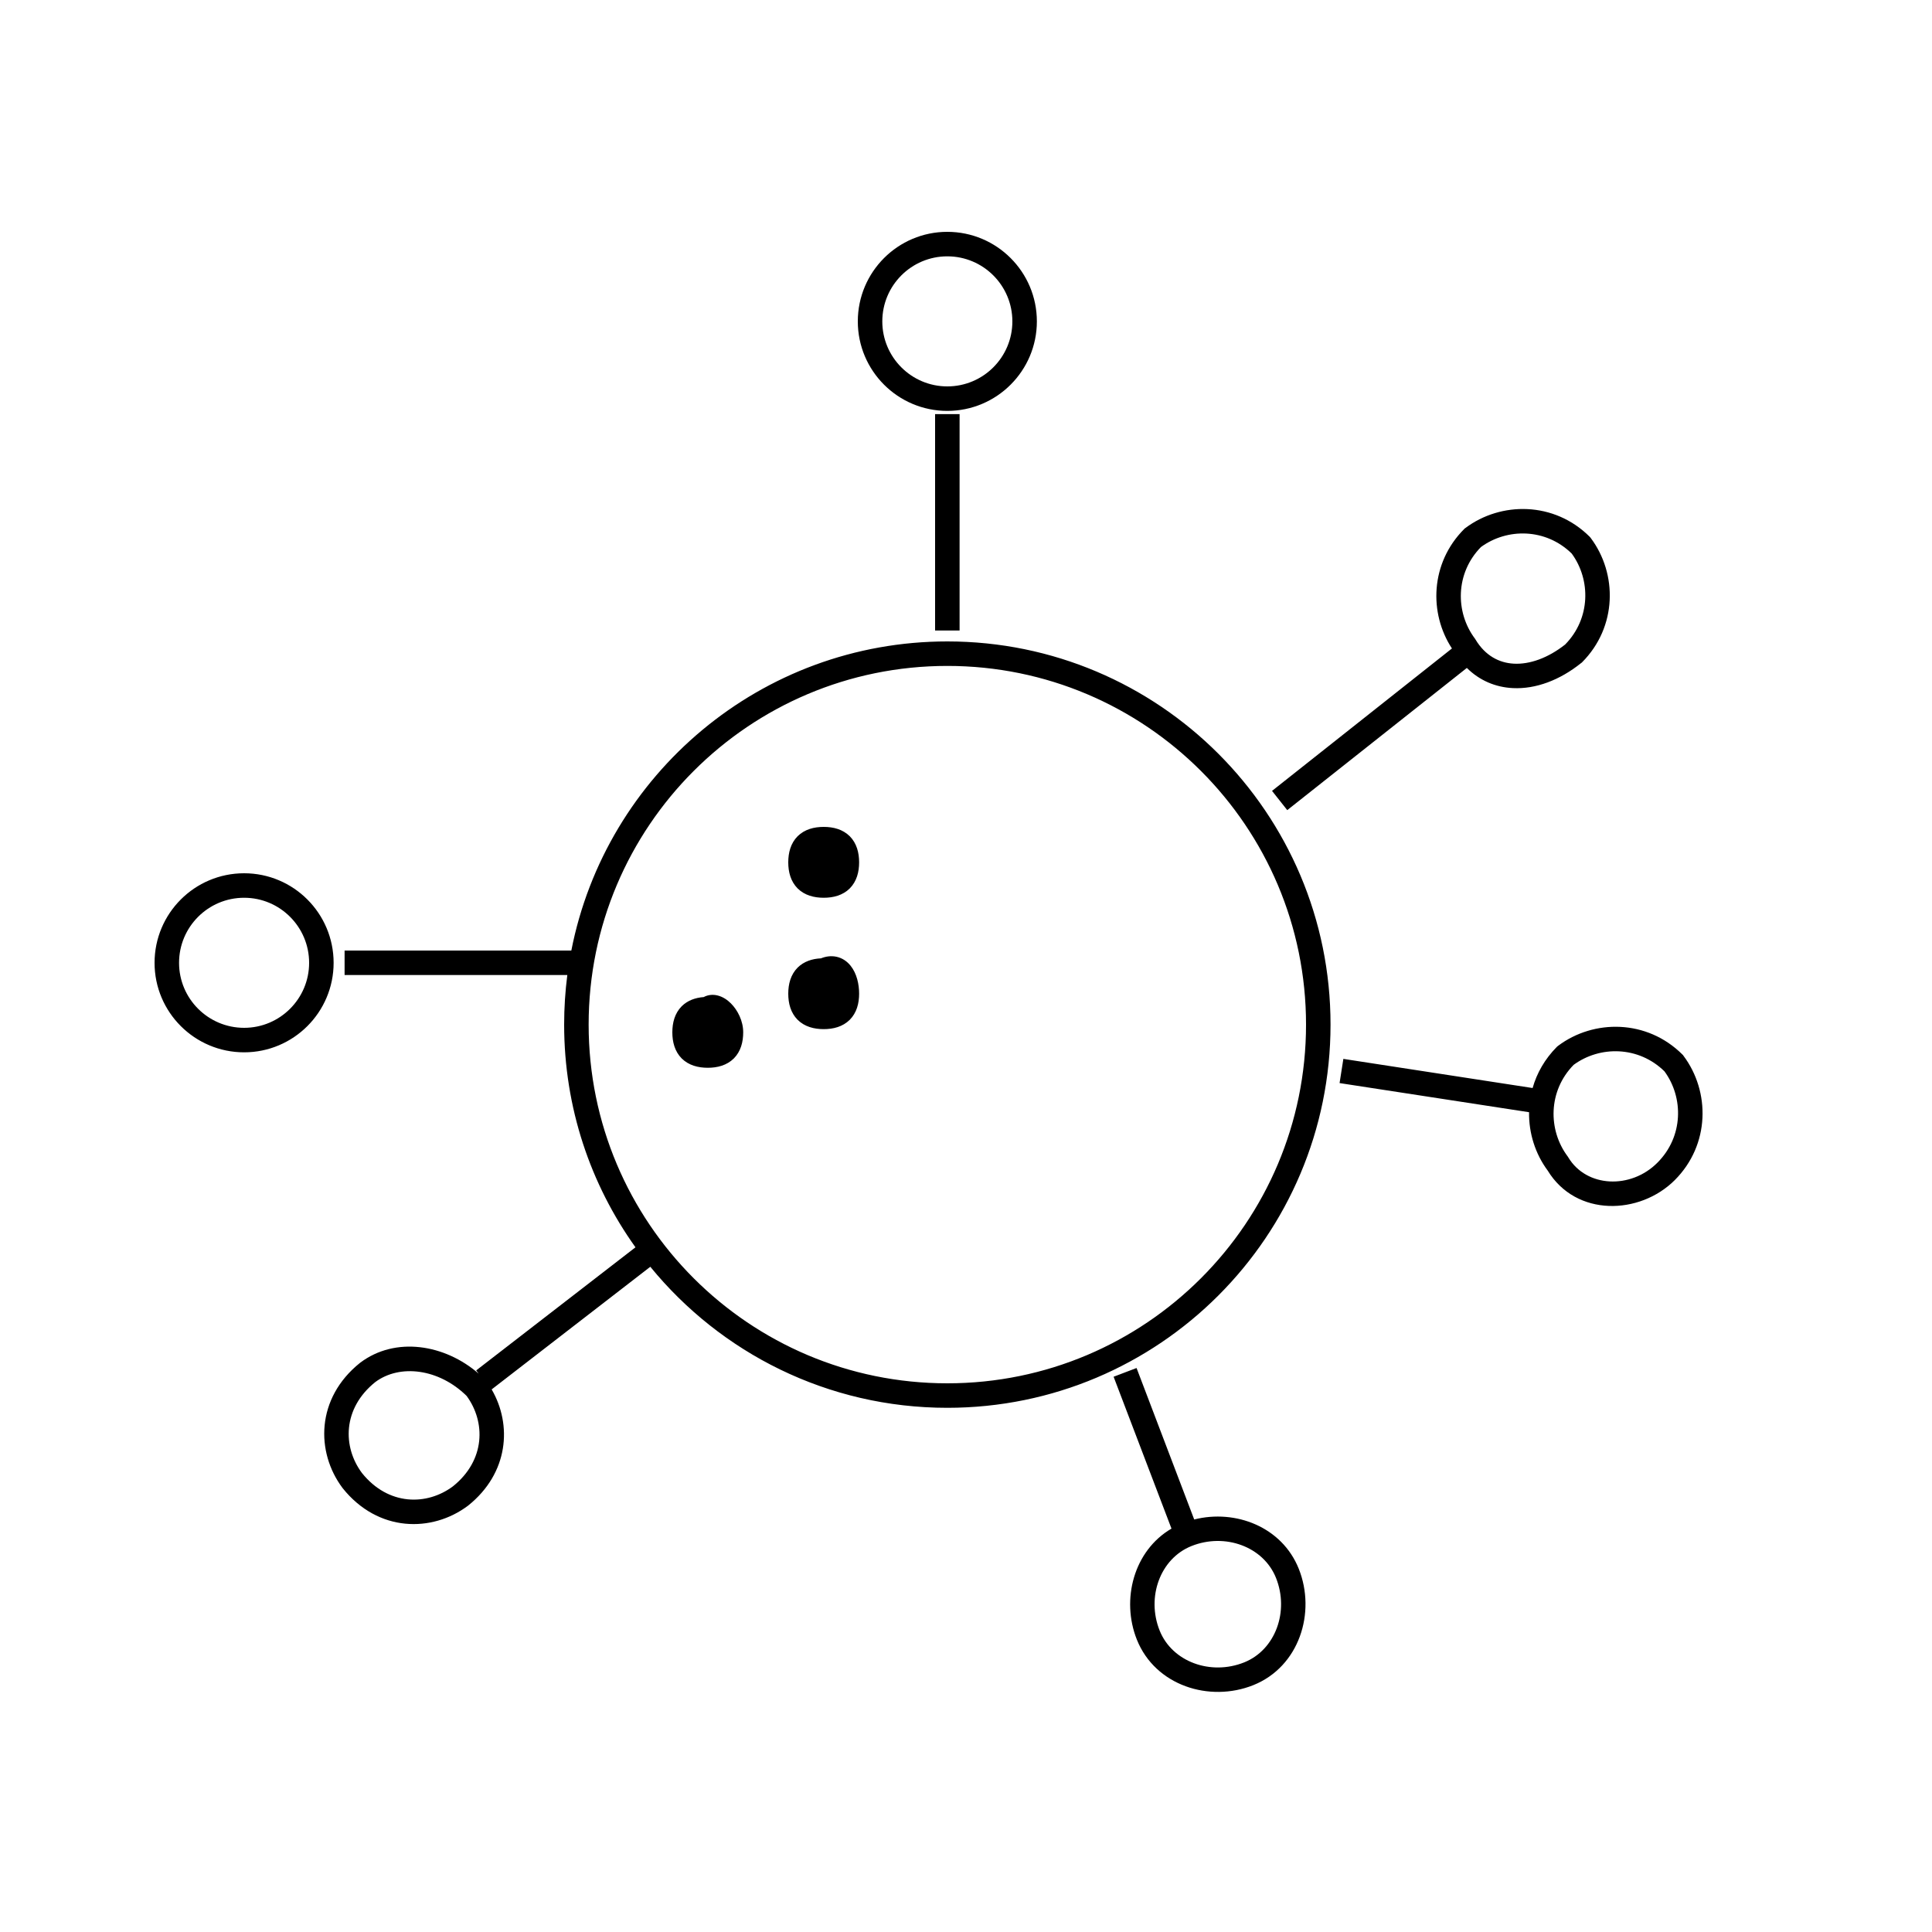 <svg width="25" height="25" viewBox="0 0 25 25" fill="none" xmlns="http://www.w3.org/2000/svg">
	<path fill-rule="evenodd" clip-rule="evenodd" d="M12.258 3.317C11.794 3.317 11.417 3.694 11.417 4.159C11.417 4.623 11.794 5 12.258 5C12.723 5 13.1 4.623 13.1 4.159C13.1 3.694 12.723 3.317 12.258 3.317ZM11.1 4.159C11.1 3.519 11.619 3 12.258 3C12.898 3 13.417 3.519 13.417 4.159C13.417 4.798 12.898 5.317 12.258 5.317C11.619 5.317 11.1 4.798 11.1 4.159ZM12.258 8.617C9.695 8.617 7.617 10.695 7.617 13.258C7.617 15.822 9.695 17.9 12.258 17.9C14.822 17.9 16.9 15.822 16.9 13.258C16.9 10.695 14.822 8.617 12.258 8.617ZM7.393 12.3C7.839 10.02 9.848 8.3 12.258 8.3C14.997 8.3 17.217 10.52 17.217 13.258C17.217 15.997 14.997 18.217 12.258 18.217C10.709 18.217 9.325 17.506 8.415 16.392L6.362 17.979C6.628 18.436 6.584 19.061 6.058 19.482L6.054 19.485L6.054 19.485C5.591 19.832 4.893 19.83 4.435 19.258L4.432 19.254L4.432 19.254C4.085 18.791 4.087 18.093 4.659 17.635L4.663 17.632L4.663 17.632C5.116 17.292 5.754 17.393 6.194 17.775L6.162 17.733L8.223 16.14C7.642 15.328 7.3 14.333 7.3 13.258C7.3 13.041 7.314 12.827 7.341 12.617H4.459V12.3H7.393ZM2.317 12.459C2.317 11.994 2.694 11.617 3.159 11.617C3.623 11.617 4 11.994 4 12.459C4 12.923 3.623 13.3 3.159 13.3C2.694 13.3 2.317 12.923 2.317 12.459ZM3.159 11.3C2.519 11.3 2 11.819 2 12.459C2 13.098 2.519 13.617 3.159 13.617C3.798 13.617 4.317 13.098 4.317 12.459C4.317 11.819 3.798 11.3 3.159 11.3ZM10.659 10.7C10.534 10.7 10.412 10.731 10.321 10.821C10.231 10.912 10.2 11.034 10.2 11.159C10.2 11.283 10.231 11.405 10.321 11.496C10.412 11.586 10.534 11.617 10.659 11.617C10.783 11.617 10.905 11.586 10.996 11.496C11.086 11.405 11.117 11.283 11.117 11.159C11.117 11.034 11.086 10.912 10.996 10.821C10.905 10.731 10.783 10.7 10.659 10.7ZM9.617 13.358C9.617 13.21 9.545 13.071 9.458 12.984C9.414 12.94 9.355 12.898 9.284 12.881C9.227 12.867 9.163 12.871 9.106 12.902C9 12.91 8.899 12.944 8.821 13.021C8.731 13.112 8.7 13.234 8.7 13.358C8.7 13.483 8.731 13.605 8.821 13.696C8.912 13.786 9.034 13.817 9.159 13.817C9.283 13.817 9.405 13.786 9.496 13.696C9.586 13.605 9.617 13.483 9.617 13.358ZM11.117 12.858C11.117 12.739 11.088 12.598 11.007 12.497C10.964 12.443 10.903 12.397 10.822 12.38C10.754 12.366 10.687 12.375 10.623 12.401C10.511 12.406 10.403 12.44 10.321 12.521C10.231 12.612 10.2 12.734 10.2 12.858C10.2 12.983 10.231 13.105 10.321 13.196C10.412 13.286 10.534 13.317 10.659 13.317C10.783 13.317 10.905 13.286 10.996 13.196C11.086 13.105 11.117 12.983 11.117 12.858ZM4.856 17.884C4.431 18.225 4.432 18.724 4.684 19.061C5.025 19.486 5.524 19.485 5.861 19.233C6.283 18.895 6.285 18.4 6.038 18.063C5.679 17.71 5.174 17.647 4.856 17.884ZM19.085 8.263C18.831 7.924 18.83 7.419 19.163 7.079C19.502 6.831 20.001 6.833 20.338 7.163C20.586 7.502 20.584 8.003 20.253 8.34C20.027 8.518 19.792 8.598 19.591 8.588C19.395 8.578 19.218 8.482 19.094 8.277L19.09 8.27L19.085 8.263ZM20.571 6.946C20.111 6.487 19.422 6.488 18.963 6.832L18.954 6.838L18.946 6.846C18.507 7.286 18.489 7.935 18.788 8.391L16.46 10.234L16.657 10.483L18.981 8.643C19.145 8.806 19.352 8.893 19.576 8.904C19.873 8.919 20.185 8.8 20.457 8.582L20.464 8.577L20.471 8.571C20.93 8.111 20.929 7.422 20.585 6.963L20.578 6.954L20.571 6.946ZM20.363 13.779C20.03 14.119 20.031 14.624 20.285 14.963L20.29 14.97L20.294 14.977C20.529 15.367 21.101 15.392 21.446 15.046C21.784 14.709 21.788 14.204 21.538 13.863C21.201 13.533 20.701 13.531 20.363 13.779ZM20.163 13.532C20.622 13.188 21.311 13.187 21.771 13.646L21.779 13.654L21.785 13.663C22.129 14.122 22.131 14.811 21.671 15.271C21.218 15.723 20.395 15.75 20.027 15.147C19.866 14.93 19.782 14.663 19.786 14.392L17.334 14.015L17.383 13.702L19.832 14.079C19.886 13.887 19.99 13.703 20.146 13.546L20.154 13.539L20.163 13.532ZM15.417 20.006C15.851 19.832 16.349 20.013 16.511 20.417C16.685 20.851 16.504 21.349 16.1 21.511C15.666 21.685 15.168 21.504 15.006 21.1C14.832 20.666 15.013 20.168 15.417 20.006ZM16.806 20.3C16.589 19.757 15.987 19.527 15.453 19.662L14.707 17.702L14.41 17.815L15.159 19.78C14.671 20.065 14.504 20.698 14.711 21.217C14.95 21.813 15.651 22.032 16.217 21.806C16.813 21.567 17.032 20.866 16.806 20.3ZM12.1 8.159V5.359H12.417V8.159H12.1Z" fill="currentcolor"/>
</svg>
